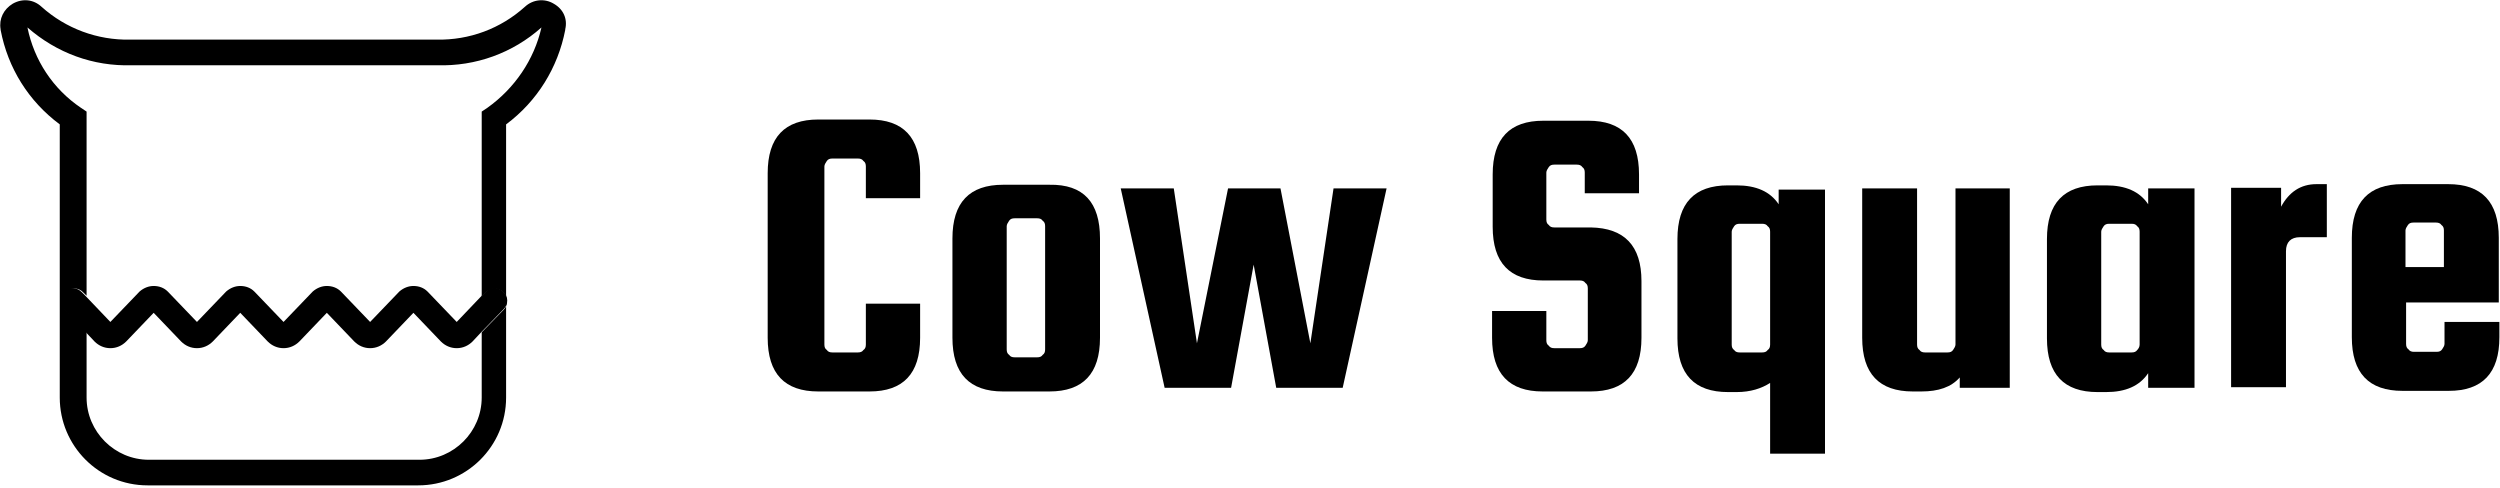 <?xml version="1.0" encoding="UTF-8"?>
<svg width="410px" height="80px" viewBox="0 0 410 80" version="1.1" xmlns="http://www.w3.org/2000/svg" xmlns:xlink="http://www.w3.org/1999/xlink">
    <!-- Generator: Sketch 54.1 (76490) - https://sketchapp.com -->
    <title>logo-dark</title>
    <desc>Created with Sketch.</desc>
    <g id="Wireframe" stroke="none" stroke-width="1" fill="none" fill-rule="evenodd">
        <g id="Artboard" transform="translate(-879, -303)" fill="#000000" fill-rule="nonzero">
            <g id="logo_horizontal_bw" transform="translate(829, 265)">
                <g id="logo-dark" transform="translate(50, 38)">
                    <g id="Group" transform="translate(125, 19)">
                        <path d="M17,37.5 L17,30.8 L25.9,30.8 L25.9,36.4 C25.9,42.3 23.1,45.2 17.6,45.2 L9.2,45.2 C3.7,45.2 0.9,42.3 0.9,36.4 L0.9,9.4 C0.9,3.5 3.7,0.6 9.2,0.6 L17.6,0.6 C23.1,0.6 25.9,3.5 25.9,9.4 L25.9,13.5 L17,13.5 L17,8.3 C17,7.9 16.9,7.6 16.6,7.4 C16.4,7.1 16.1,7 15.7,7 L11.5,7 C11.1,7 10.8,7.1 10.6,7.4 C10.4,7.7 10.2,8 10.2,8.3 L10.2,37.5 C10.2,37.9 10.3,38.2 10.6,38.4 C10.8,38.7 11.1,38.8 11.5,38.8 L15.7,38.8 C16.1,38.8 16.4,38.7 16.6,38.4 C16.9,38.2 17,37.9 17,37.5 Z" id="Path"></path>
                        <path d="M55.4,20.1 L55.4,36.4 C55.4,42.3 52.6,45.2 47.1,45.2 L39.5,45.2 C34,45.2 31.2,42.3 31.2,36.4 L31.2,20.1 C31.2,14.2 34,11.3 39.5,11.3 L47.1,11.3 C52.7,11.2 55.4,14.2 55.4,20.1 Z M46.4,38.3 L46.4,18.1 C46.4,17.7 46.3,17.4 46,17.2 C45.8,16.9 45.5,16.8 45.1,16.8 L41.4,16.8 C41,16.8 40.7,16.9 40.5,17.2 C40.3,17.5 40.1,17.8 40.1,18.1 L40.1,38.3 C40.1,38.7 40.2,39 40.5,39.2 C40.7,39.5 41,39.6 41.4,39.6 L45.1,39.6 C45.5,39.6 45.8,39.5 46,39.2 C46.3,39 46.4,38.7 46.4,38.3 Z" id="Shape"></path>
                        <polygon id="Path" points="76.4 11.9 85 11.9 89.9 37.3 93.7 11.9 102.4 11.9 95.2 44.6 84.3 44.6 80.6 24.4 76.9 44.6 66 44.6 58.8 11.9 67.5 11.9 71.3 37.3"></polygon>
                        <path d="M143.8,12.7 L134.9,12.7 L134.9,9.3 C134.9,8.9 134.8,8.6 134.5,8.4 C134.3,8.1 134,8 133.6,8 L129.9,8 C129.5,8 129.2,8.1 129,8.4 C128.8,8.7 128.6,9 128.6,9.3 L128.6,17 C128.6,17.4 128.7,17.7 129,17.9 C129.2,18.2 129.5,18.3 129.9,18.3 L135.9,18.3 C141.4,18.4 144.2,21.3 144.2,27.1 L144.2,36.4 C144.2,42.3 141.4,45.2 135.9,45.2 L128,45.2 C122.5,45.2 119.7,42.3 119.7,36.4 L119.7,32 L128.6,32 L128.6,36.8 C128.6,37.2 128.7,37.5 129,37.7 C129.2,38 129.5,38.1 129.9,38.1 L134.1,38.1 C134.5,38.1 134.8,38 135,37.7 C135.2,37.4 135.4,37.1 135.4,36.8 L135.4,28.3 C135.4,27.9 135.3,27.6 135,27.4 C134.8,27.1 134.5,27 134.1,27 L128.1,27 C122.6,27 119.8,24.1 119.8,18.2 L119.8,9.6 C119.8,3.7 122.6,0.8 128.1,0.8 L135.5,0.8 C141,0.8 143.8,3.7 143.8,9.6 L143.8,12.7 Z" id="Path"></path>
                        <path d="M159.8,45.3 L158.4,45.3 C152.9,45.3 150.1,42.4 150.1,36.5 L150.1,20.2 C150.1,14.3 152.9,11.4 158.4,11.4 L159.8,11.4 C163,11.4 165.3,12.4 166.7,14.5 L166.7,12.1 L174.3,12.1 L174.3,55.4 L165.3,55.4 L165.3,43.8 C163.9,44.7 162.1,45.3 159.8,45.3 Z M165.3,37.5 L165.3,19 C165.3,18.6 165.2,18.3 164.9,18.1 C164.7,17.8 164.4,17.7 164,17.7 L160.3,17.7 C159.9,17.7 159.6,17.8 159.4,18.1 C159.2,18.4 159,18.7 159,19 L159,37.5 C159,37.9 159.1,38.2 159.4,38.4 C159.6,38.7 159.9,38.8 160.3,38.8 L164,38.8 C164.4,38.8 164.7,38.7 164.9,38.4 C165.2,38.2 165.3,37.9 165.3,37.5 Z" id="Shape"></path>
                        <path d="M195.6,11.9 L204.6,11.9 L204.6,44.6 L196.4,44.6 L196.4,42.9 C195,44.5 192.9,45.2 190.1,45.2 L188.7,45.2 C183.2,45.2 180.4,42.3 180.4,36.4 L180.4,11.9 L189.4,11.9 L189.4,37.5 C189.4,37.9 189.5,38.2 189.8,38.4 C190,38.7 190.3,38.8 190.7,38.8 L194.4,38.8 C194.8,38.8 195.1,38.7 195.3,38.4 C195.5,38.1 195.7,37.8 195.7,37.5 L195.7,11.9 L195.6,11.9 Z" id="Path"></path>
                        <path d="M227.3,11.9 L234.9,11.9 L234.9,44.6 L227.3,44.6 L227.3,42.2 C225.9,44.3 223.6,45.3 220.4,45.3 L219,45.3 C213.5,45.3 210.7,42.4 210.7,36.5 L210.7,20.2 C210.7,14.3 213.5,11.4 219,11.4 L220.4,11.4 C223.6,11.4 225.9,12.4 227.3,14.5 L227.3,11.9 Z M225.9,37.5 L225.9,19 C225.9,18.6 225.8,18.3 225.5,18.1 C225.3,17.8 225,17.7 224.6,17.7 L220.9,17.7 C220.5,17.7 220.2,17.8 220,18.1 C219.8,18.4 219.6,18.7 219.6,19 L219.6,37.5 C219.6,37.9 219.7,38.2 220,38.4 C220.2,38.7 220.5,38.8 220.9,38.8 L224.6,38.8 C225,38.8 225.3,38.7 225.5,38.4 C225.7,38.2 225.9,37.9 225.9,37.5 Z" id="Shape"></path>
                        <path d="M254.9,11.2 L256.6,11.2 L256.6,19.9 L252.2,19.9 C250.7,19.9 249.9,20.7 249.9,22.2 L249.9,44.5 L240.9,44.5 L240.9,11.8 L249.1,11.8 L249.1,14.9 C250.4,12.5 252.3,11.2 254.9,11.2 Z" id="Path"></path>
                        <path d="M276.5,11.2 C282,11.2 284.8,14.1 284.8,20 L284.8,30.6 L269.6,30.6 L269.6,37.4 C269.6,37.8 269.7,38.1 270,38.3 C270.2,38.6 270.5,38.7 270.9,38.7 L274.6,38.7 C275,38.7 275.3,38.6 275.5,38.3 C275.7,38 275.9,37.7 275.9,37.4 L275.9,33.8 L284.9,33.8 L284.9,36.3 C284.9,42.2 282.1,45.1 276.6,45.1 L269,45.1 C263.5,45.1 260.7,42.2 260.7,36.3 L260.7,20 C260.7,14.1 263.5,11.2 269,11.2 L276.5,11.2 Z M269.6,24.8 L275.8,24.8 L275.8,18.8 C275.8,18.4 275.7,18.1 275.4,17.9 C275.2,17.6 274.9,17.5 274.5,17.5 L270.8,17.5 C270.4,17.5 270.1,17.6 269.9,17.9 C269.7,18.2 269.5,18.5 269.5,18.8 L269.5,24.8 L269.6,24.8 Z" id="Shape"></path>
                    </g>
                    <g id="Group">
                        <path d="M90.8,0.6 C89.3,-0.3 87.4,-0.1 86.1,1.1 C82.1,4.7 77,6.6 71.6,6.5 C71.2,6.5 70.9,6.5 70.6,6.5 L70.5,6.5 C70.4,6.5 70.4,6.5 70.3,6.5 L22.3,6.5 C22,6.5 21.6,6.5 21.3,6.5 C16,6.6 10.8,4.7 6.8,1.1 C5.5,-0.1 3.7,-0.3 2.1,0.6 C0.6,1.5 -0.2,3.1 0.1,4.8 L0.1,4.9 C1.3,11.2 4.7,16.6 9.8,20.4 L9.8,65.2 C9.8,73.1 16.2,79.6 24.2,79.6 L68.6,79.6 C76.5,79.6 83,73.2 83,65.2 L83,20.4 C88.1,16.6 91.5,11.1 92.7,4.9 L92.7,4.8 C93.1,3.1 92.4,1.5 90.8,0.6 Z M79.9,17.7 L79,18.3 L79,48.6 L79.6,48 C80.4,47.2 81.7,47.1 82.5,47.9 C83.3,48.7 83.4,50 82.6,50.8 L79,54.5 L79,65.2 C79,70.8 74.4,75.4 68.8,75.4 L24.4,75.4 C18.8,75.4 14.2,70.8 14.2,65.2 L14.2,54.4 L10.7,50.8 C9.9,50 9.9,48.7 10.8,47.9 C11.6,47.1 12.9,47.1 13.7,48 L14.2,48.5 L14.2,18.3 L13.3,17.7 C8.7,14.6 5.6,9.9 4.5,4.5 C9.3,8.7 15.3,10.9 21.6,10.7 C21.7,10.7 21.7,10.7 21.8,10.7 C22,10.7 22.3,10.7 22.5,10.7 L70.8,10.7 C71,10.7 71.2,10.7 71.5,10.7 C71.6,10.7 71.6,10.7 71.7,10.7 C78,10.9 84.1,8.7 88.8,4.5 C87.6,9.8 84.4,14.5 79.9,17.7 Z" id="Shape"></path>
                        <path d="M70.2,47.9 L70.1,47.8 C69.5,47.2 68.7,46.9 67.8,46.9 C67,46.9 66.2,47.2 65.5,47.8 L60.7,52.8 L56,47.9 L55.9,47.8 C55.3,47.2 54.5,46.9 53.6,46.9 C52.8,46.9 52,47.2 51.3,47.8 L46.5,52.8 L41.8,47.9 L41.7,47.8 C41.1,47.2 40.3,46.9 39.4,46.9 C38.6,46.9 37.8,47.2 37.1,47.8 L32.3,52.8 L27.6,47.9 L27.5,47.8 C26.9,47.2 26.1,46.9 25.2,46.9 C24.4,46.9 23.6,47.2 22.9,47.8 L18.1,52.8 L13.9,48.4 L13.4,47.9 C12.6,47.1 11.3,47 10.5,47.8 C9.7,48.6 9.6,49.9 10.4,50.7 L13.9,54.3 L15.5,56 C16.2,56.7 17.1,57.1 18.1,57.1 C18.1,57.1 18.1,57.1 18.1,57.1 C19.1,57.1 20,56.7 20.7,56 L25.2,51.3 L29.7,56 C30.4,56.7 31.3,57.1 32.3,57.1 C32.3,57.1 32.3,57.1 32.3,57.1 C33.3,57.1 34.2,56.7 34.9,56 L39.4,51.3 L43.9,56 C44.6,56.7 45.5,57.1 46.5,57.1 C46.5,57.1 46.5,57.1 46.5,57.1 C47.5,57.1 48.4,56.7 49.1,56 L53.6,51.3 L58.1,56 C58.8,56.7 59.7,57.1 60.7,57.1 C60.7,57.1 60.7,57.1 60.7,57.1 C61.7,57.1 62.6,56.7 63.3,56 L67.8,51.3 L72.3,56 C73,56.7 73.9,57.1 74.9,57.1 C74.9,57.1 74.9,57.1 74.9,57.1 C75.9,57.1 76.8,56.7 77.5,56 L79,54.4 L82.6,50.7 C83.4,49.9 83.4,48.6 82.5,47.8 C81.7,47 80.4,47 79.6,47.9 L79,48.5 L74.9,52.8 L70.2,47.9 Z" id="Path"></path>
                    </g>
                </g>
            </g>
        </g>
    </g>
</svg>